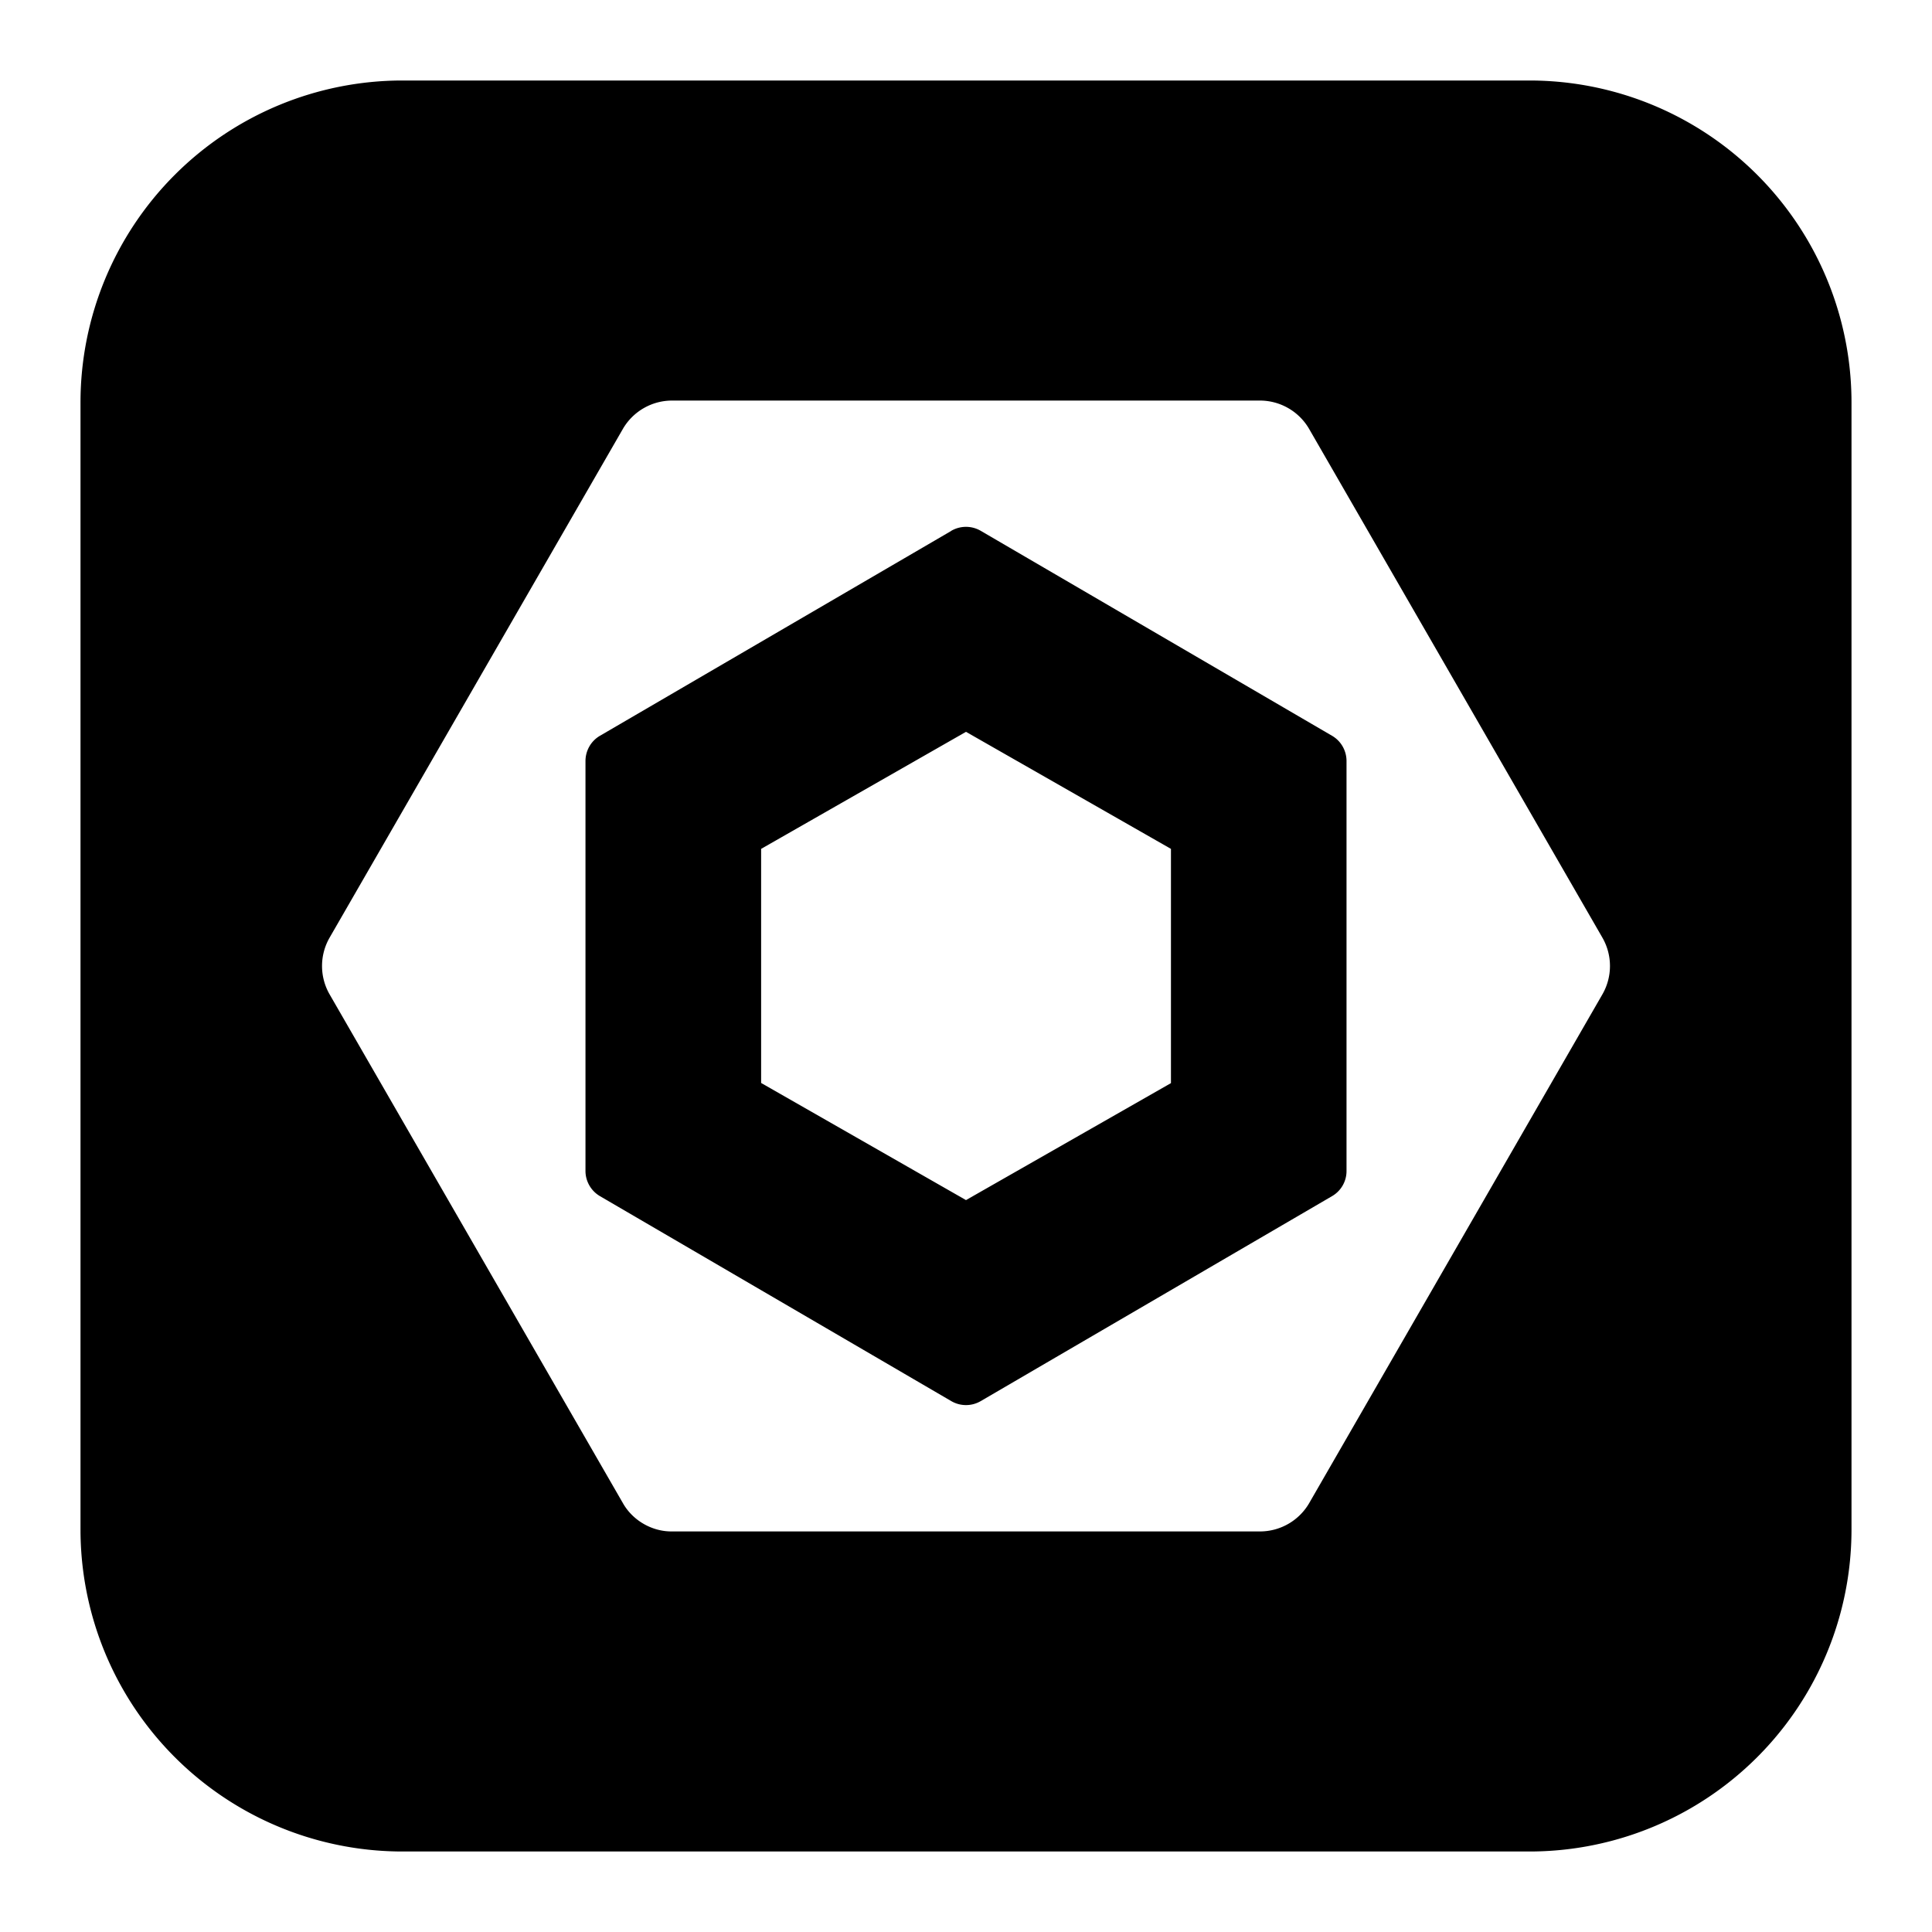 <svg xmlns="http://www.w3.org/2000/svg" fill="none" viewBox="0 0 24 24" id="Eslint-Logo--Streamline-Logos-Block">
  <desc>
    Eslint Logo Streamline Icon: https://streamlinehq.com
  </desc>
  <path fill="#000000" fill-rule="evenodd" d="M5 1a4 4 0 0 0 -4 4v14a4 4 0 0 0 4 4h14a4 4 0 0 0 4 -4V5a4 4 0 0 0 -4 -4H5Zm10.655 18.024a0.707 0.707 0 0 0 0.606 -0.348l3.647 -6.328a0.707 0.707 0 0 0 0 -0.696L16.26 5.324a0.707 0.707 0 0 0 -0.605 -0.348H8.352a0.707 0.707 0 0 0 -0.612 0.348l-3.648 6.328a0.707 0.707 0 0 0 0 0.696l3.648 6.328c0.122 0.213 0.36 0.35 0.605 0.348h7.31Zm-3.838 -12.43a0.364 0.364 0 0 1 0.366 0l4.364 2.546c0.112 0.065 0.18 0.185 0.18 0.314v5.091a0.36 0.36 0 0 1 -0.18 0.314l-4.364 2.546a0.363 0.363 0 0 1 -0.366 0l-4.364 -2.546a0.364 0.364 0 0 1 -0.18 -0.314v-5.09c0 -0.13 0.068 -0.25 0.18 -0.315l4.364 -2.545Zm-2.362 6.86v-2.909L12 9.091l2.546 1.454v2.91L12 14.908l-2.545 -1.455Z" clip-rule="evenodd" stroke-width="1"></path>
</svg>